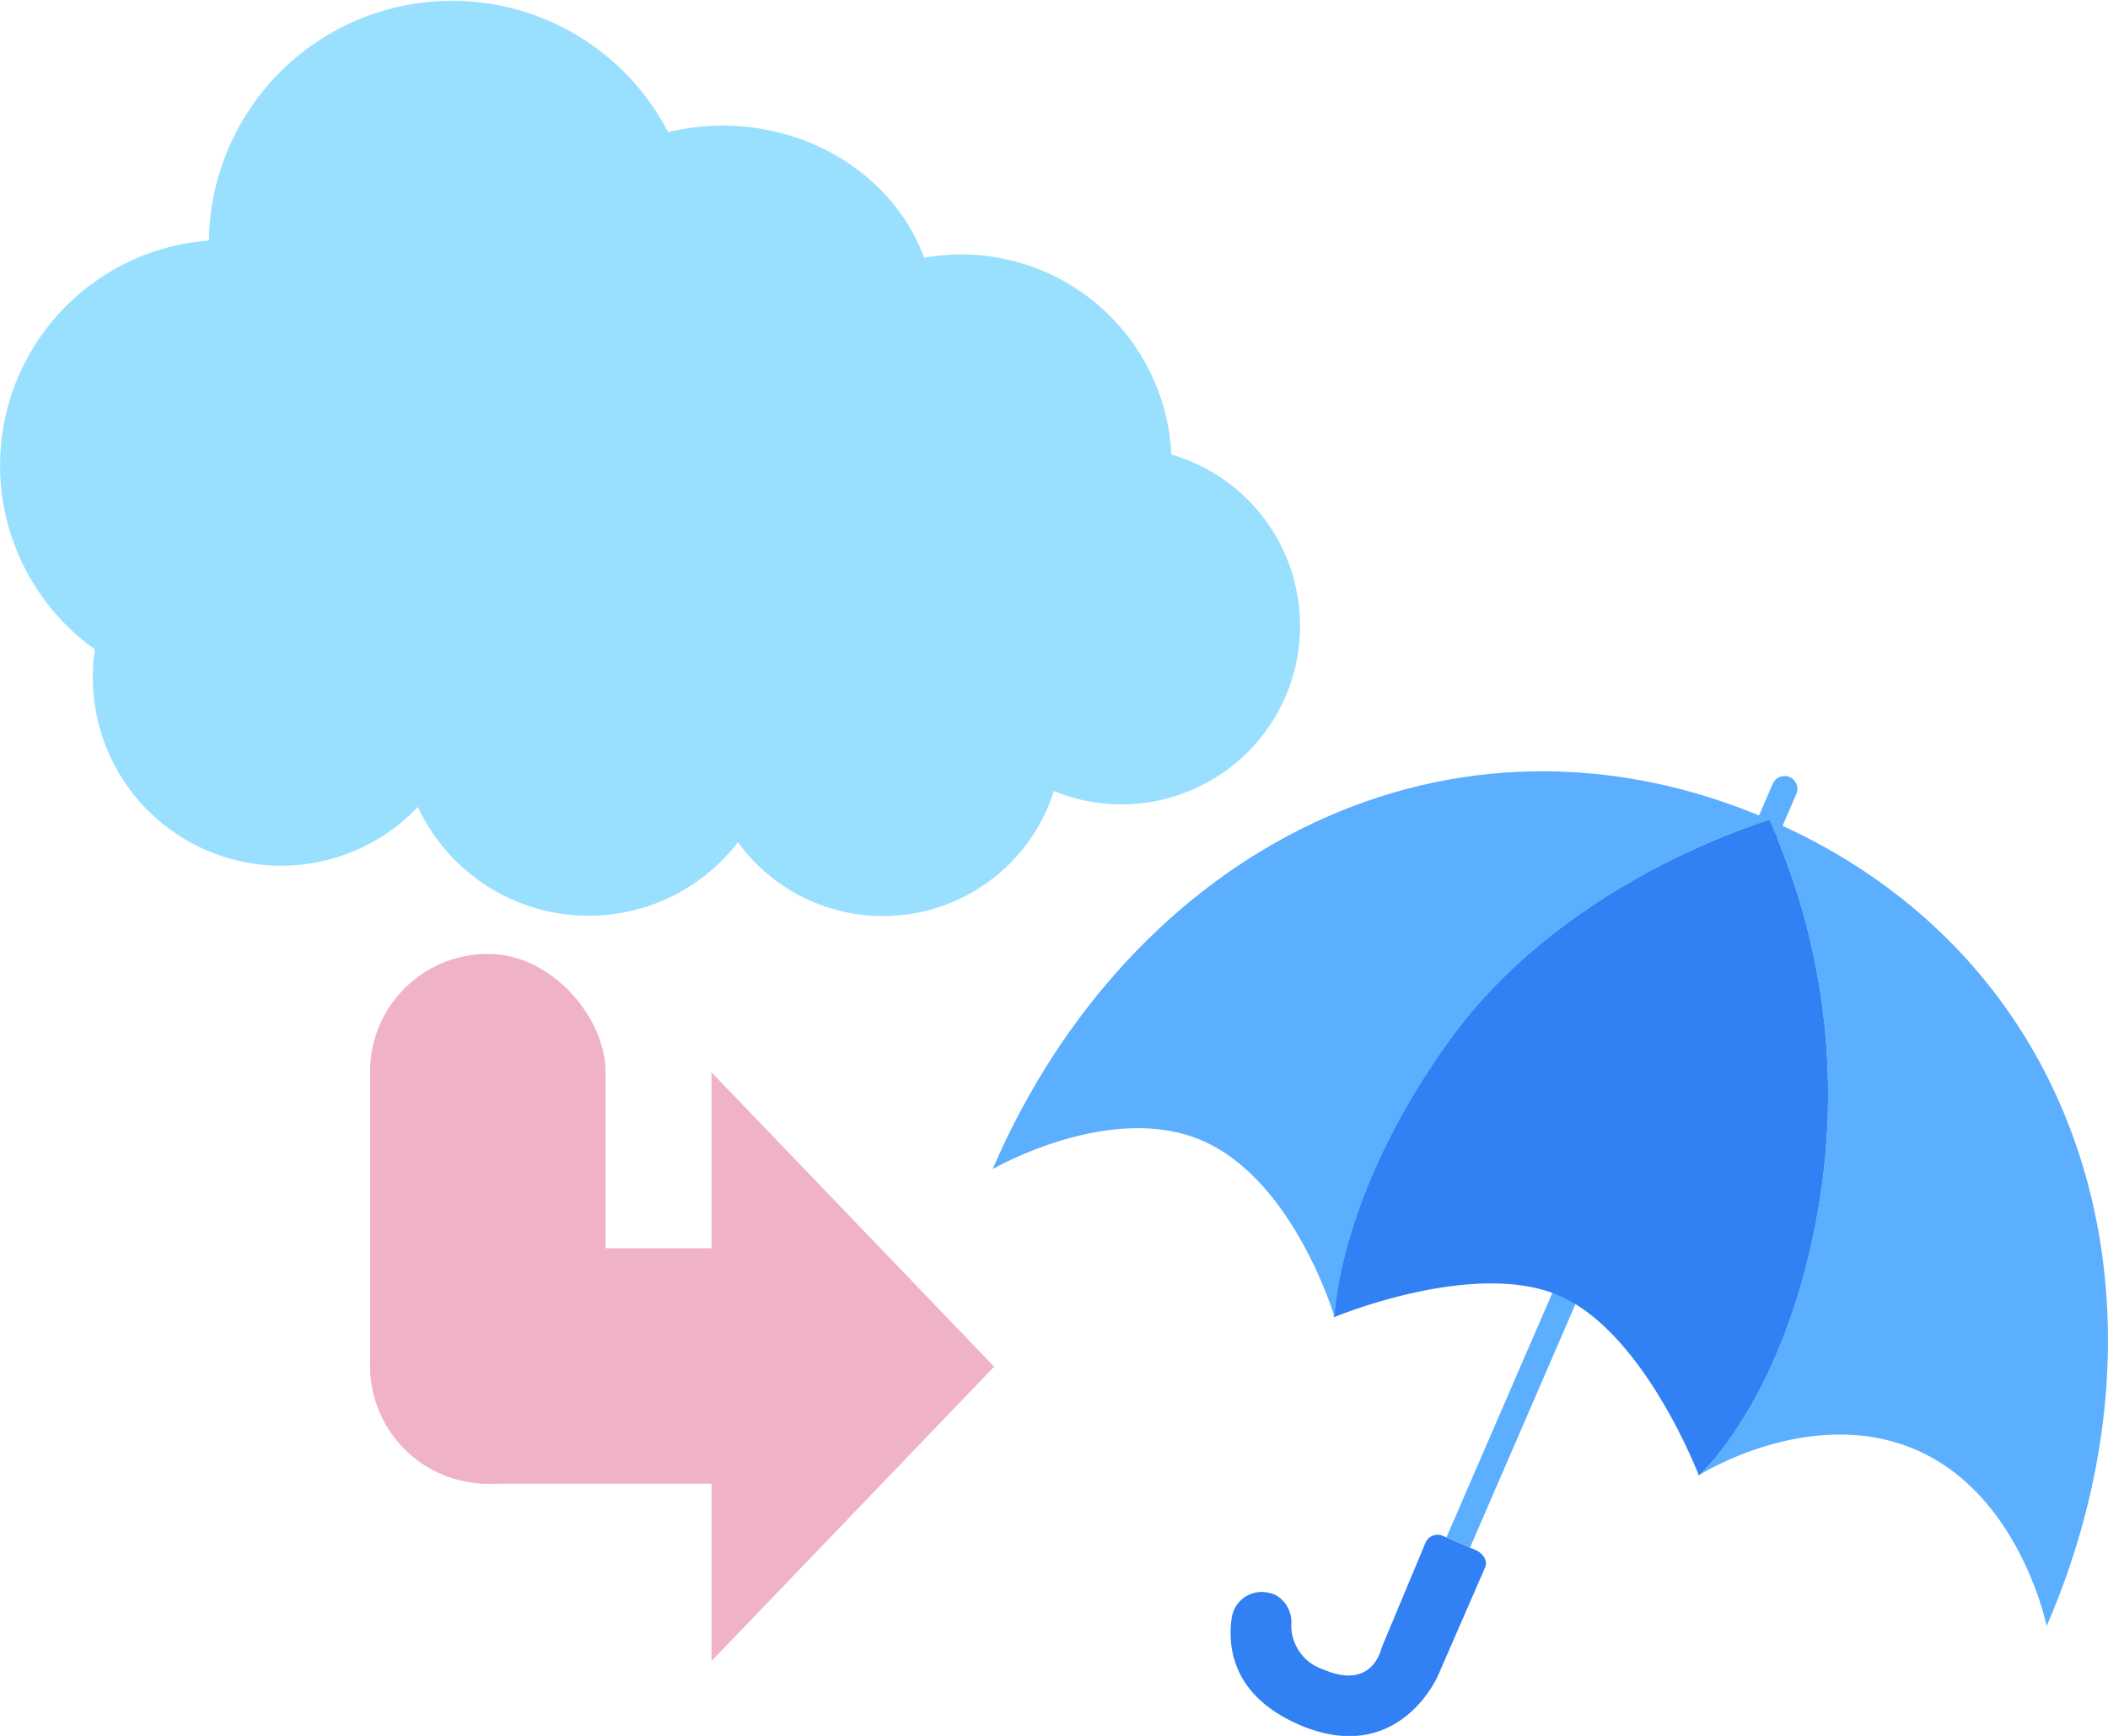 <svg xmlns="http://www.w3.org/2000/svg" viewBox="0 0 179.03 147.44"><defs><style>.cls-1{fill:#5caeff;}.cls-2{fill:#3180f4;}.cls-3{fill:#99e0ff;}.cls-4{fill:#f0b2c5;}</style></defs><g id="レイヤー_2" data-name="レイヤー 2"><g id="レイヤー_1-2" data-name="レイヤー 1"><path class="cls-1" d="M152.56,67.44a1.09,1.09,0,0,0-2-.87l-27.71,64,2,.87Z"/><path class="cls-2" d="M122.13,142.31l4-9.18c.26-.59-.22-1.22-.81-1.48l-.43-.18-2.13-.93-.18-.07a1.11,1.11,0,0,0-1.51.55L117.32,140s-.72,3.62-4.92,1.8a3.93,3.93,0,0,1-2.73-3.88,2.62,2.62,0,0,0-1.48-2.52l-.07,0a2.58,2.58,0,0,0-3.51,2c-.41,2.89.34,6.76,5.77,9.11C118.81,150.11,122.13,142.31,122.13,142.31Z"/><path class="cls-1" d="M150.27,69.64a57,57,0,0,1,4.32,32c-2.65,16.89-10.3,23.66-10.3,23.66s9.44-6,18.36-2.19,11.17,15,11.17,15C185.55,111,177.36,81.37,150.27,69.64Z"/><path class="cls-2" d="M154.59,101.65a57,57,0,0,0-4.32-32s-17.07,4.88-27,18.46c-9.68,13.27-10,23.78-10,23.78s11.94-5,19.18-1.83,11.83,15.26,11.83,15.26S151.94,118.54,154.59,101.65Z"/><path class="cls-1" d="M123.3,88.1c9.9-13.58,27-18.46,27-18.46-27.1-11.73-54.31,2.57-66,29.66,0,0,10-5.8,17.81-2.42s11.24,15,11.24,15S113.62,101.37,123.3,88.1Z"/><path class="cls-3" d="M99.49,38.65a17.87,17.87,0,0,0-21-16.76c-2.4-6.52-9.16-11.22-17.12-11.22a20.1,20.1,0,0,0-4.63.55,20.66,20.66,0,0,0-39,9.21A19.16,19.16,0,0,0,8.06,55.15a15.73,15.73,0,0,0-.18,2.39,16,16,0,0,0,27.61,11,16,16,0,0,0,27.18,3,15.24,15.24,0,0,0,26.84-4.35,15.16,15.16,0,1,0,10-28.58Z"/><rect class="cls-4" x="31.43" y="81.02" width="20" height="45" rx="10"/><rect class="cls-4" x="43.93" y="93.52" width="20" height="45" rx="10" transform="translate(-62.09 169.95) rotate(-90)"/><polygon class="cls-4" points="84.43 116.08 60.43 91.08 60.43 141.08 84.43 116.08"/></g></g></svg>